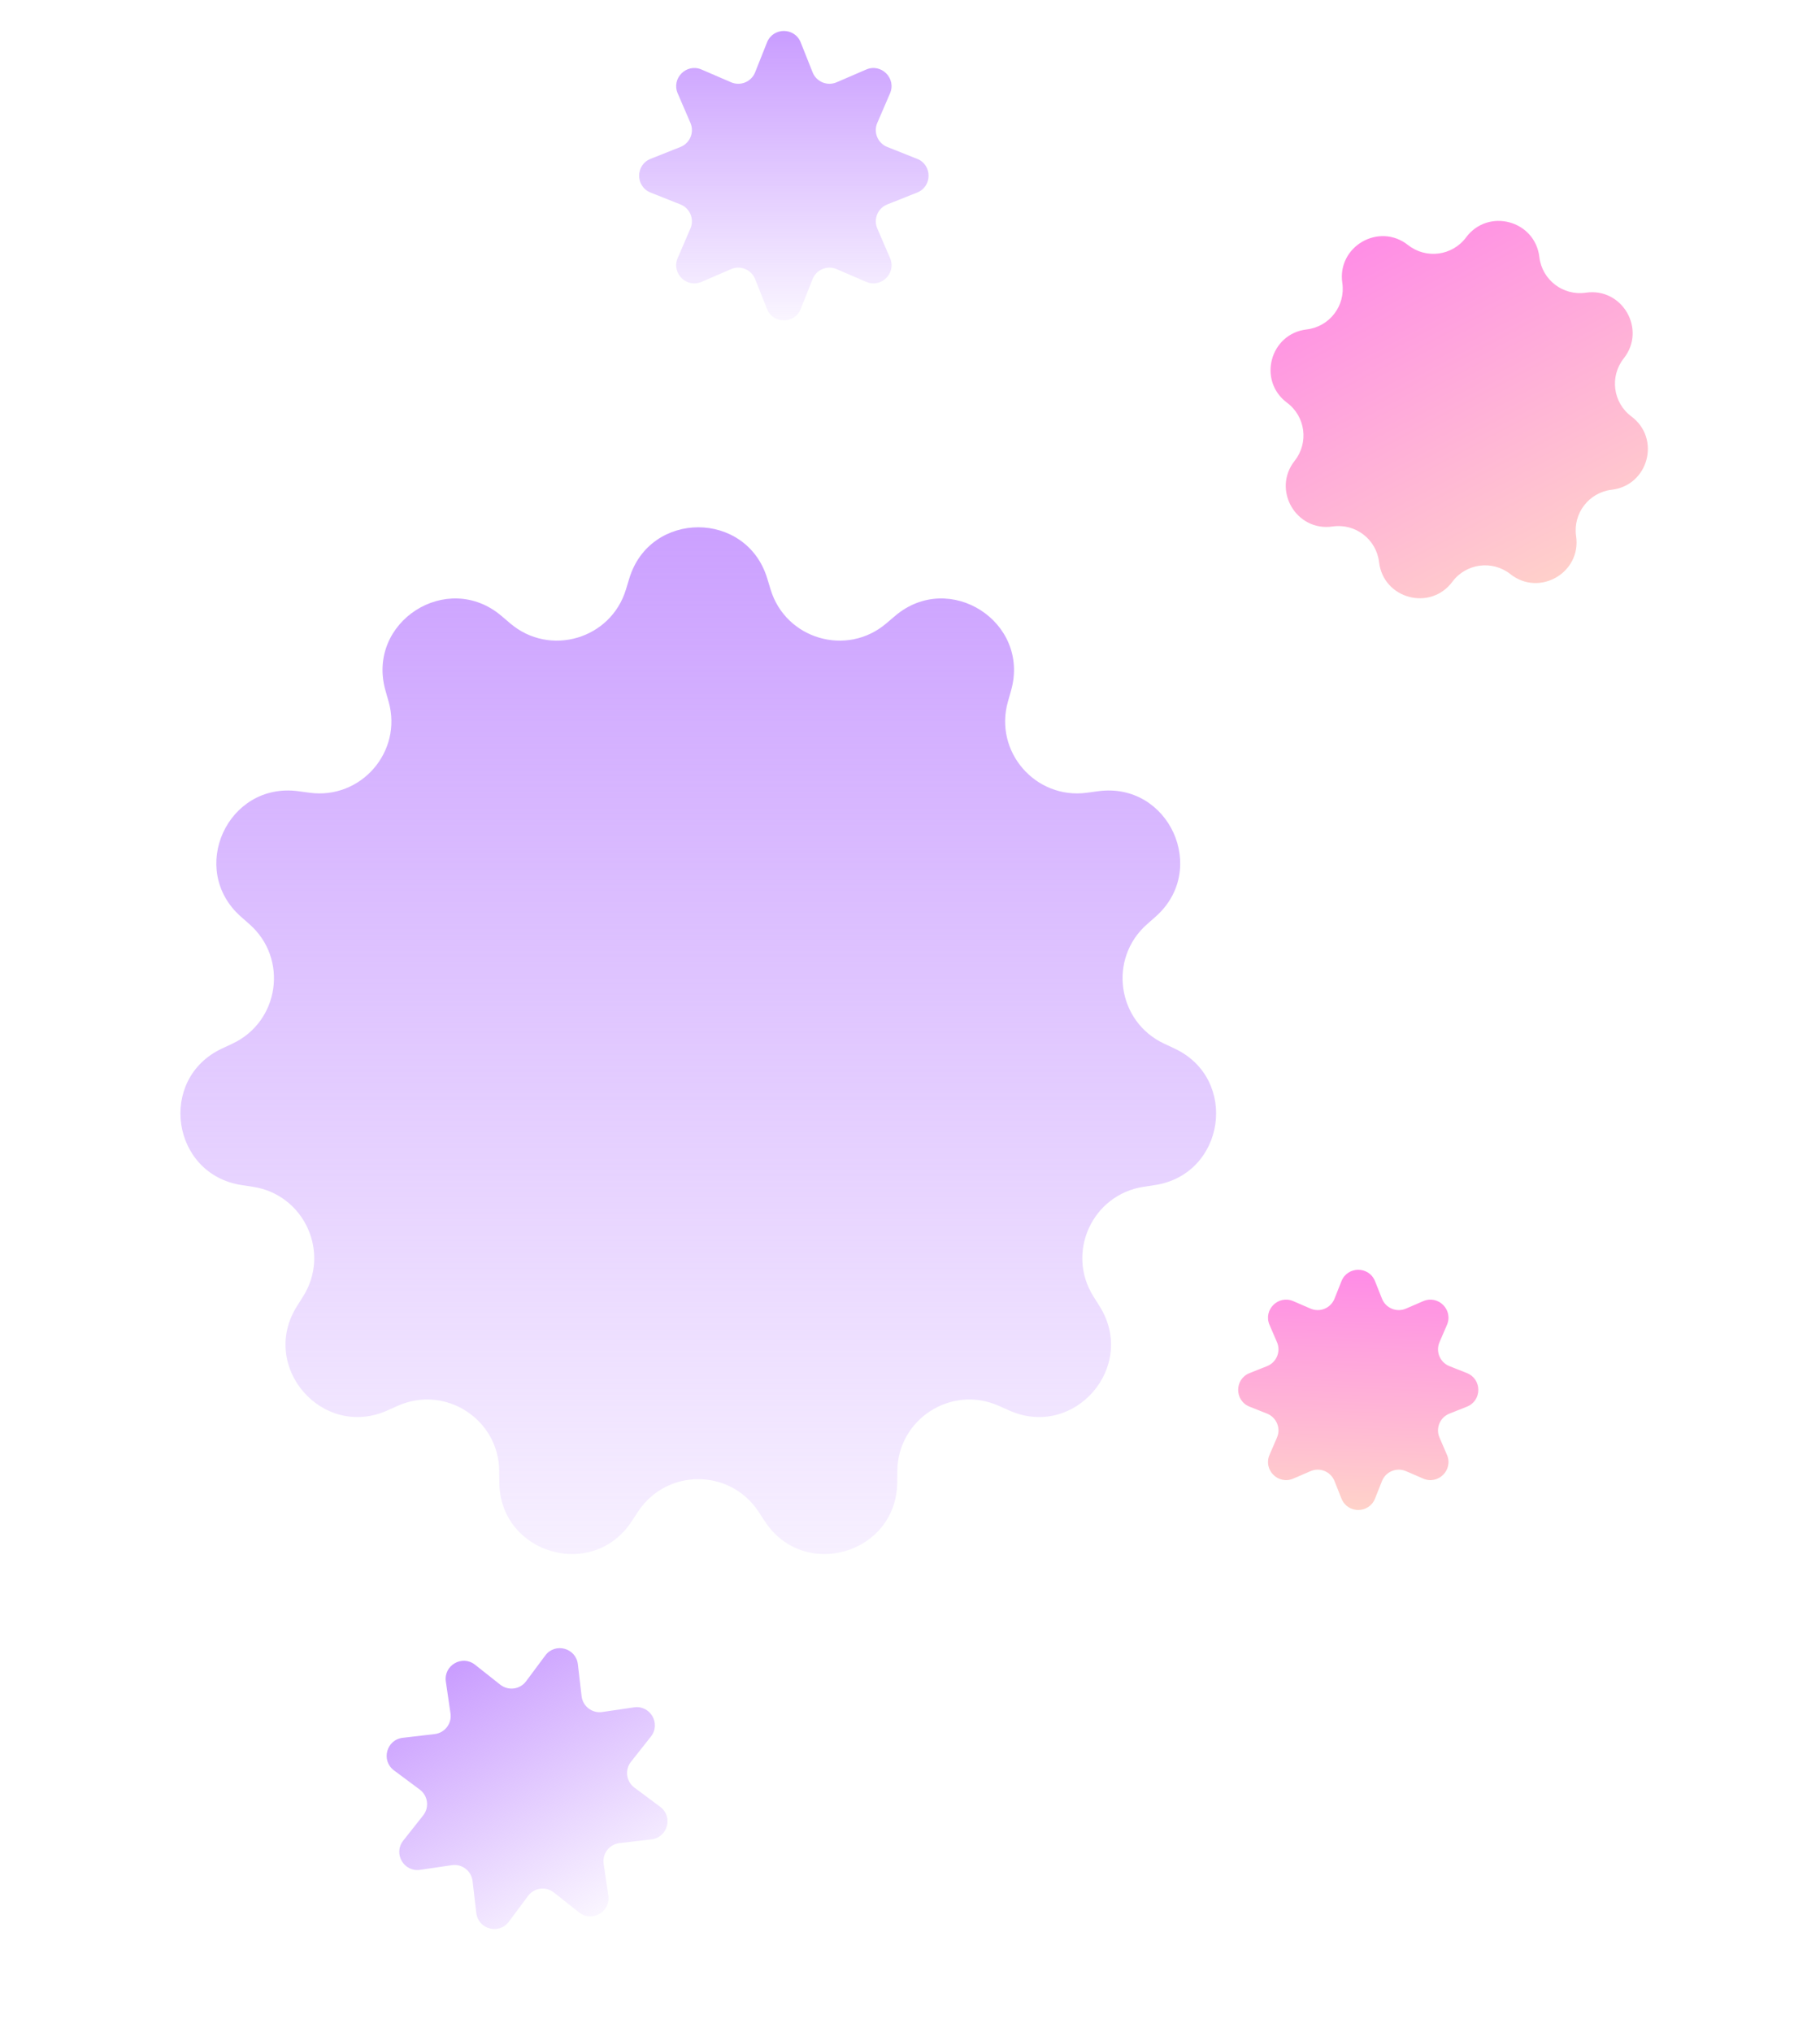 <svg width="404" height="451" viewBox="0 0 404 451" fill="none" xmlns="http://www.w3.org/2000/svg">
<path d="M139.691 128.388C144.288 113.257 165.712 113.257 170.309 128.388L171.054 130.839C174.402 141.862 187.951 145.84 196.727 138.378L198.679 136.718C210.727 126.474 228.749 138.057 224.436 153.272L223.737 155.736C220.596 166.819 229.842 177.491 241.26 175.958L243.798 175.617C259.473 173.513 268.372 193.001 256.518 203.468L254.597 205.164C245.962 212.789 247.972 226.765 258.405 231.649L260.726 232.735C275.049 239.439 272 260.644 256.368 263.041L253.836 263.429C242.449 265.175 236.584 278.02 242.721 287.768L244.085 289.936C252.511 303.32 238.481 319.511 224.035 313.076L221.695 312.033C211.172 307.346 199.293 314.98 199.185 326.499L199.161 329.061C199.013 344.875 178.458 350.911 169.784 337.687L168.379 335.545C162.06 325.913 147.94 325.913 141.621 335.545L140.216 337.687C131.542 350.911 110.987 344.875 110.839 329.061L110.815 326.499C110.707 314.98 98.828 307.346 88.305 312.033L85.965 313.076C71.519 319.511 57.489 303.32 65.915 289.936L67.279 287.768C73.416 278.02 67.55 265.175 56.164 263.429L53.632 263.041C38 260.644 34.951 239.439 49.275 232.735L51.595 231.649C62.028 226.765 64.037 212.789 55.403 205.164L53.482 203.468C41.628 193.001 50.527 173.513 66.201 175.617L68.74 175.958C80.158 177.491 89.404 166.819 86.263 155.736L85.564 153.272C81.251 138.057 99.273 126.474 111.321 136.718L113.273 138.378C122.049 145.84 135.598 141.862 138.946 130.839L139.691 128.388Z" fill="url(#paint0_linear_2260_9)"/>
<path d="M170.259 9.414C171.604 6.028 176.396 6.028 177.741 9.414L180.38 16.053C181.218 18.161 183.632 19.161 185.715 18.263L192.275 15.434C195.62 13.991 199.009 17.38 197.566 20.725L194.737 27.285C193.839 29.368 194.839 31.782 196.947 32.62L203.586 35.259C206.972 36.604 206.972 41.396 203.586 42.741L196.947 45.38C194.839 46.218 193.839 48.632 194.737 50.715L197.566 57.275C199.009 60.62 195.62 64.009 192.275 62.566L185.715 59.737C183.632 58.839 181.218 59.839 180.38 61.947L177.741 68.586C176.396 71.972 171.604 71.972 170.259 68.586L167.62 61.947C166.782 59.839 164.368 58.839 162.285 59.737L155.725 62.566C152.38 64.009 148.991 60.62 150.434 57.275L153.263 50.715C154.161 48.632 153.161 46.218 151.053 45.38L144.414 42.741C141.028 41.396 141.028 36.604 144.414 35.259L151.053 32.62C153.161 31.782 154.161 29.368 153.263 27.285L150.434 20.725C148.991 17.38 152.38 13.991 155.725 15.434L162.285 18.263C164.368 19.161 166.782 18.161 167.62 16.053L170.259 9.414Z" fill="url(#paint1_linear_2260_9)"/>
<path d="M98.966 373.248C98.439 369.643 102.589 367.247 105.446 369.506L111.051 373.937C112.831 375.344 115.421 375.003 116.776 373.183L121.043 367.453C123.219 364.531 127.847 365.771 128.271 369.39L129.101 376.485C129.365 378.739 131.438 380.33 133.683 380.001L140.752 378.966C144.356 378.439 146.752 382.589 144.493 385.446L140.062 391.051C138.655 392.831 138.996 395.421 140.816 396.776L146.546 401.043C149.468 403.219 148.228 407.847 144.61 408.271L137.514 409.101C135.26 409.365 133.67 411.438 133.998 413.683L135.033 420.752C135.56 424.356 131.411 426.752 128.553 424.493L122.948 420.062C121.168 418.655 118.578 418.996 117.223 420.816L112.956 426.546C110.78 429.468 106.152 428.228 105.728 424.61L104.898 417.514C104.634 415.26 102.562 413.67 100.317 413.998L93.248 415.033C89.643 415.56 87.247 411.411 89.506 408.553L93.937 402.948C95.344 401.168 95.003 398.578 93.183 397.223L87.453 392.956C84.531 390.78 85.772 386.152 89.39 385.728L96.486 384.898C98.739 384.634 100.33 382.562 100.001 380.317L98.966 373.248Z" fill="url(#paint2_linear_2260_9)"/>
<path d="M297.964 62.81C296.777 54.697 306.117 49.304 312.549 54.389C316.555 57.556 322.386 56.788 325.436 52.693C330.333 46.116 340.75 48.908 341.703 57.051C342.297 62.123 346.962 65.704 352.015 64.964C360.128 63.777 365.521 73.117 360.436 79.549C357.269 83.555 358.037 89.386 362.132 92.436C368.709 97.333 365.917 107.75 357.774 108.703C352.701 109.297 349.121 113.962 349.861 119.015C351.048 127.128 341.708 132.521 335.276 127.436C331.27 124.269 325.439 125.037 322.389 129.132C317.492 135.709 307.075 132.917 306.122 124.774C305.528 119.701 300.863 116.121 295.81 116.861C287.697 118.048 282.304 108.708 287.389 102.276C290.556 98.27 289.788 92.439 285.693 89.389C279.116 84.492 281.908 74.075 290.051 73.122C295.124 72.528 298.704 67.863 297.964 62.81Z" fill="url(#paint3_linear_2260_9)"/>
<path d="M297.775 284.373C299.114 281.002 303.886 281.002 305.225 284.373L306.771 288.262C307.605 290.362 310.009 291.357 312.083 290.463L315.926 288.806C319.257 287.369 322.631 290.743 321.194 294.074L319.537 297.917C318.643 299.991 319.638 302.395 321.738 303.229L325.627 304.775C328.998 306.114 328.998 310.886 325.627 312.225L321.738 313.771C319.638 314.605 318.643 317.009 319.537 319.083L321.194 322.926C322.631 326.257 319.257 329.631 315.926 328.194L312.083 326.537C310.009 325.643 307.605 326.638 306.771 328.738L305.225 332.627C303.886 335.998 299.114 335.998 297.775 332.627L296.229 328.738C295.395 326.638 292.991 325.643 290.917 326.537L287.074 328.194C283.743 329.631 280.369 326.257 281.806 322.926L283.463 319.083C284.357 317.009 283.362 314.605 281.262 313.771L277.373 312.225C274.002 310.886 274.002 306.114 277.373 304.775L281.262 303.229C283.362 302.395 284.357 299.991 283.463 297.917L281.806 294.074C280.369 290.743 283.743 287.369 287.074 288.806L290.917 290.463C292.991 291.357 295.395 290.362 296.229 288.262L297.775 284.373Z" fill="url(#paint4_linear_2260_9)"/>
<defs>
<linearGradient id="paint0_linear_2260_9" x1="155" y1="78" x2="155" y2="388" gradientUnits="userSpaceOnUse">
<stop stop-color="#C493FF"/>
<stop offset="1" stop-color="#C493FF" stop-opacity="0"/>
</linearGradient>
<linearGradient id="paint1_linear_2260_9" x1="174" y1="0" x2="174" y2="78" gradientUnits="userSpaceOnUse">
<stop stop-color="#C493FF"/>
<stop offset="1" stop-color="#C493FF" stop-opacity="0"/>
</linearGradient>
<linearGradient id="paint2_linear_2260_9" x1="97.5" y1="363.225" x2="136.5" y2="430.775" gradientUnits="userSpaceOnUse">
<stop stop-color="#C493FF"/>
<stop offset="1" stop-color="#C493FF" stop-opacity="0"/>
</linearGradient>
<linearGradient id="paint3_linear_2260_9" x1="294.662" y1="40.25" x2="355.932" y2="155.395" gradientUnits="userSpaceOnUse">
<stop stop-color="#FF82EB"/>
<stop offset="1" stop-color="#FFE6C1"/>
</linearGradient>
<linearGradient id="paint4_linear_2260_9" x1="301.5" y1="275" x2="298.917" y2="349.646" gradientUnits="userSpaceOnUse">
<stop stop-color="#FF82EB"/>
<stop offset="1" stop-color="#FFE6C1"/>
</linearGradient>
</defs>
</svg>

